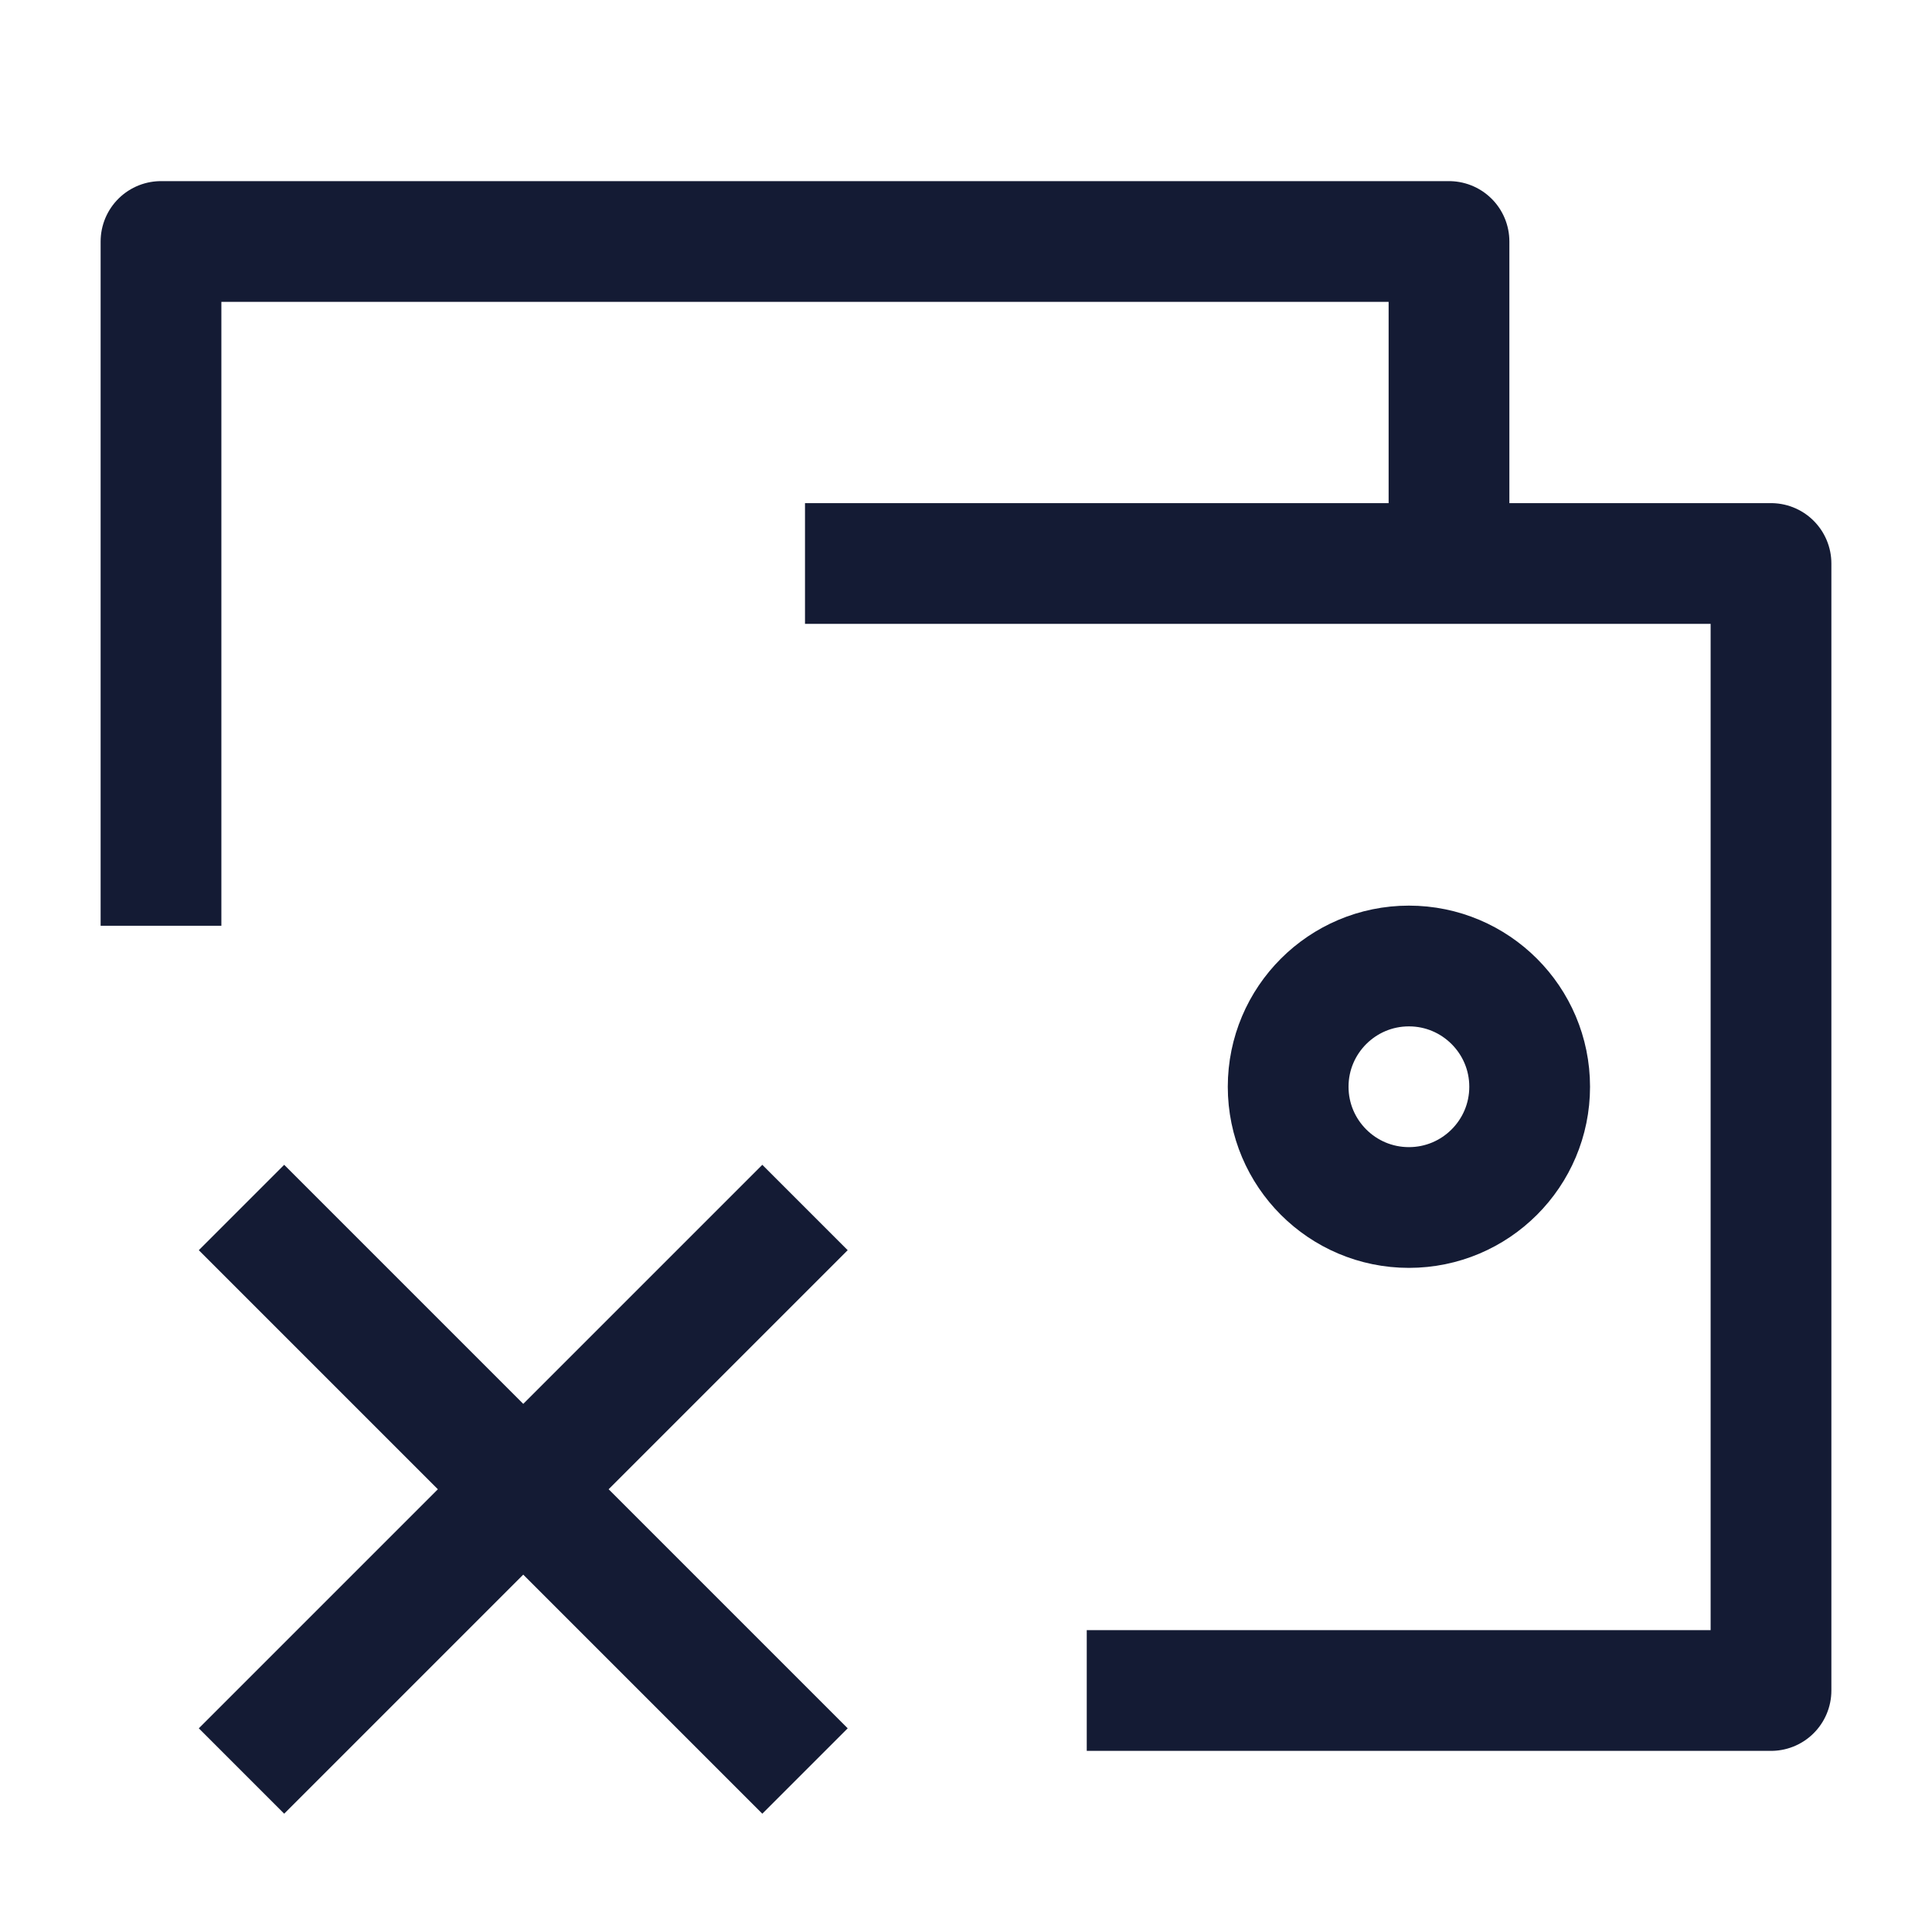 <svg width="24" height="24" viewBox="0 0 24 24" fill="none" xmlns="http://www.w3.org/2000/svg">
<path d="M16.002 13.5C16.002 14.328 16.674 15 17.502 15C18.33 15 19.002 14.328 19.002 13.5C19.002 12.672 18.33 12 17.502 12C16.674 12 16.002 12.672 16.002 13.5Z" stroke="#141B34" stroke-width="1.5"/>
<path d="M10 15L3 22M10 22L3 15" stroke="#141B34" stroke-width="1.5"/>
<path d="M10 7H18M18 7H22V21H13.5M18 7V3H2V11.5" stroke="#141B34" stroke-width="1.5" stroke-linejoin="round"/>
</svg>
